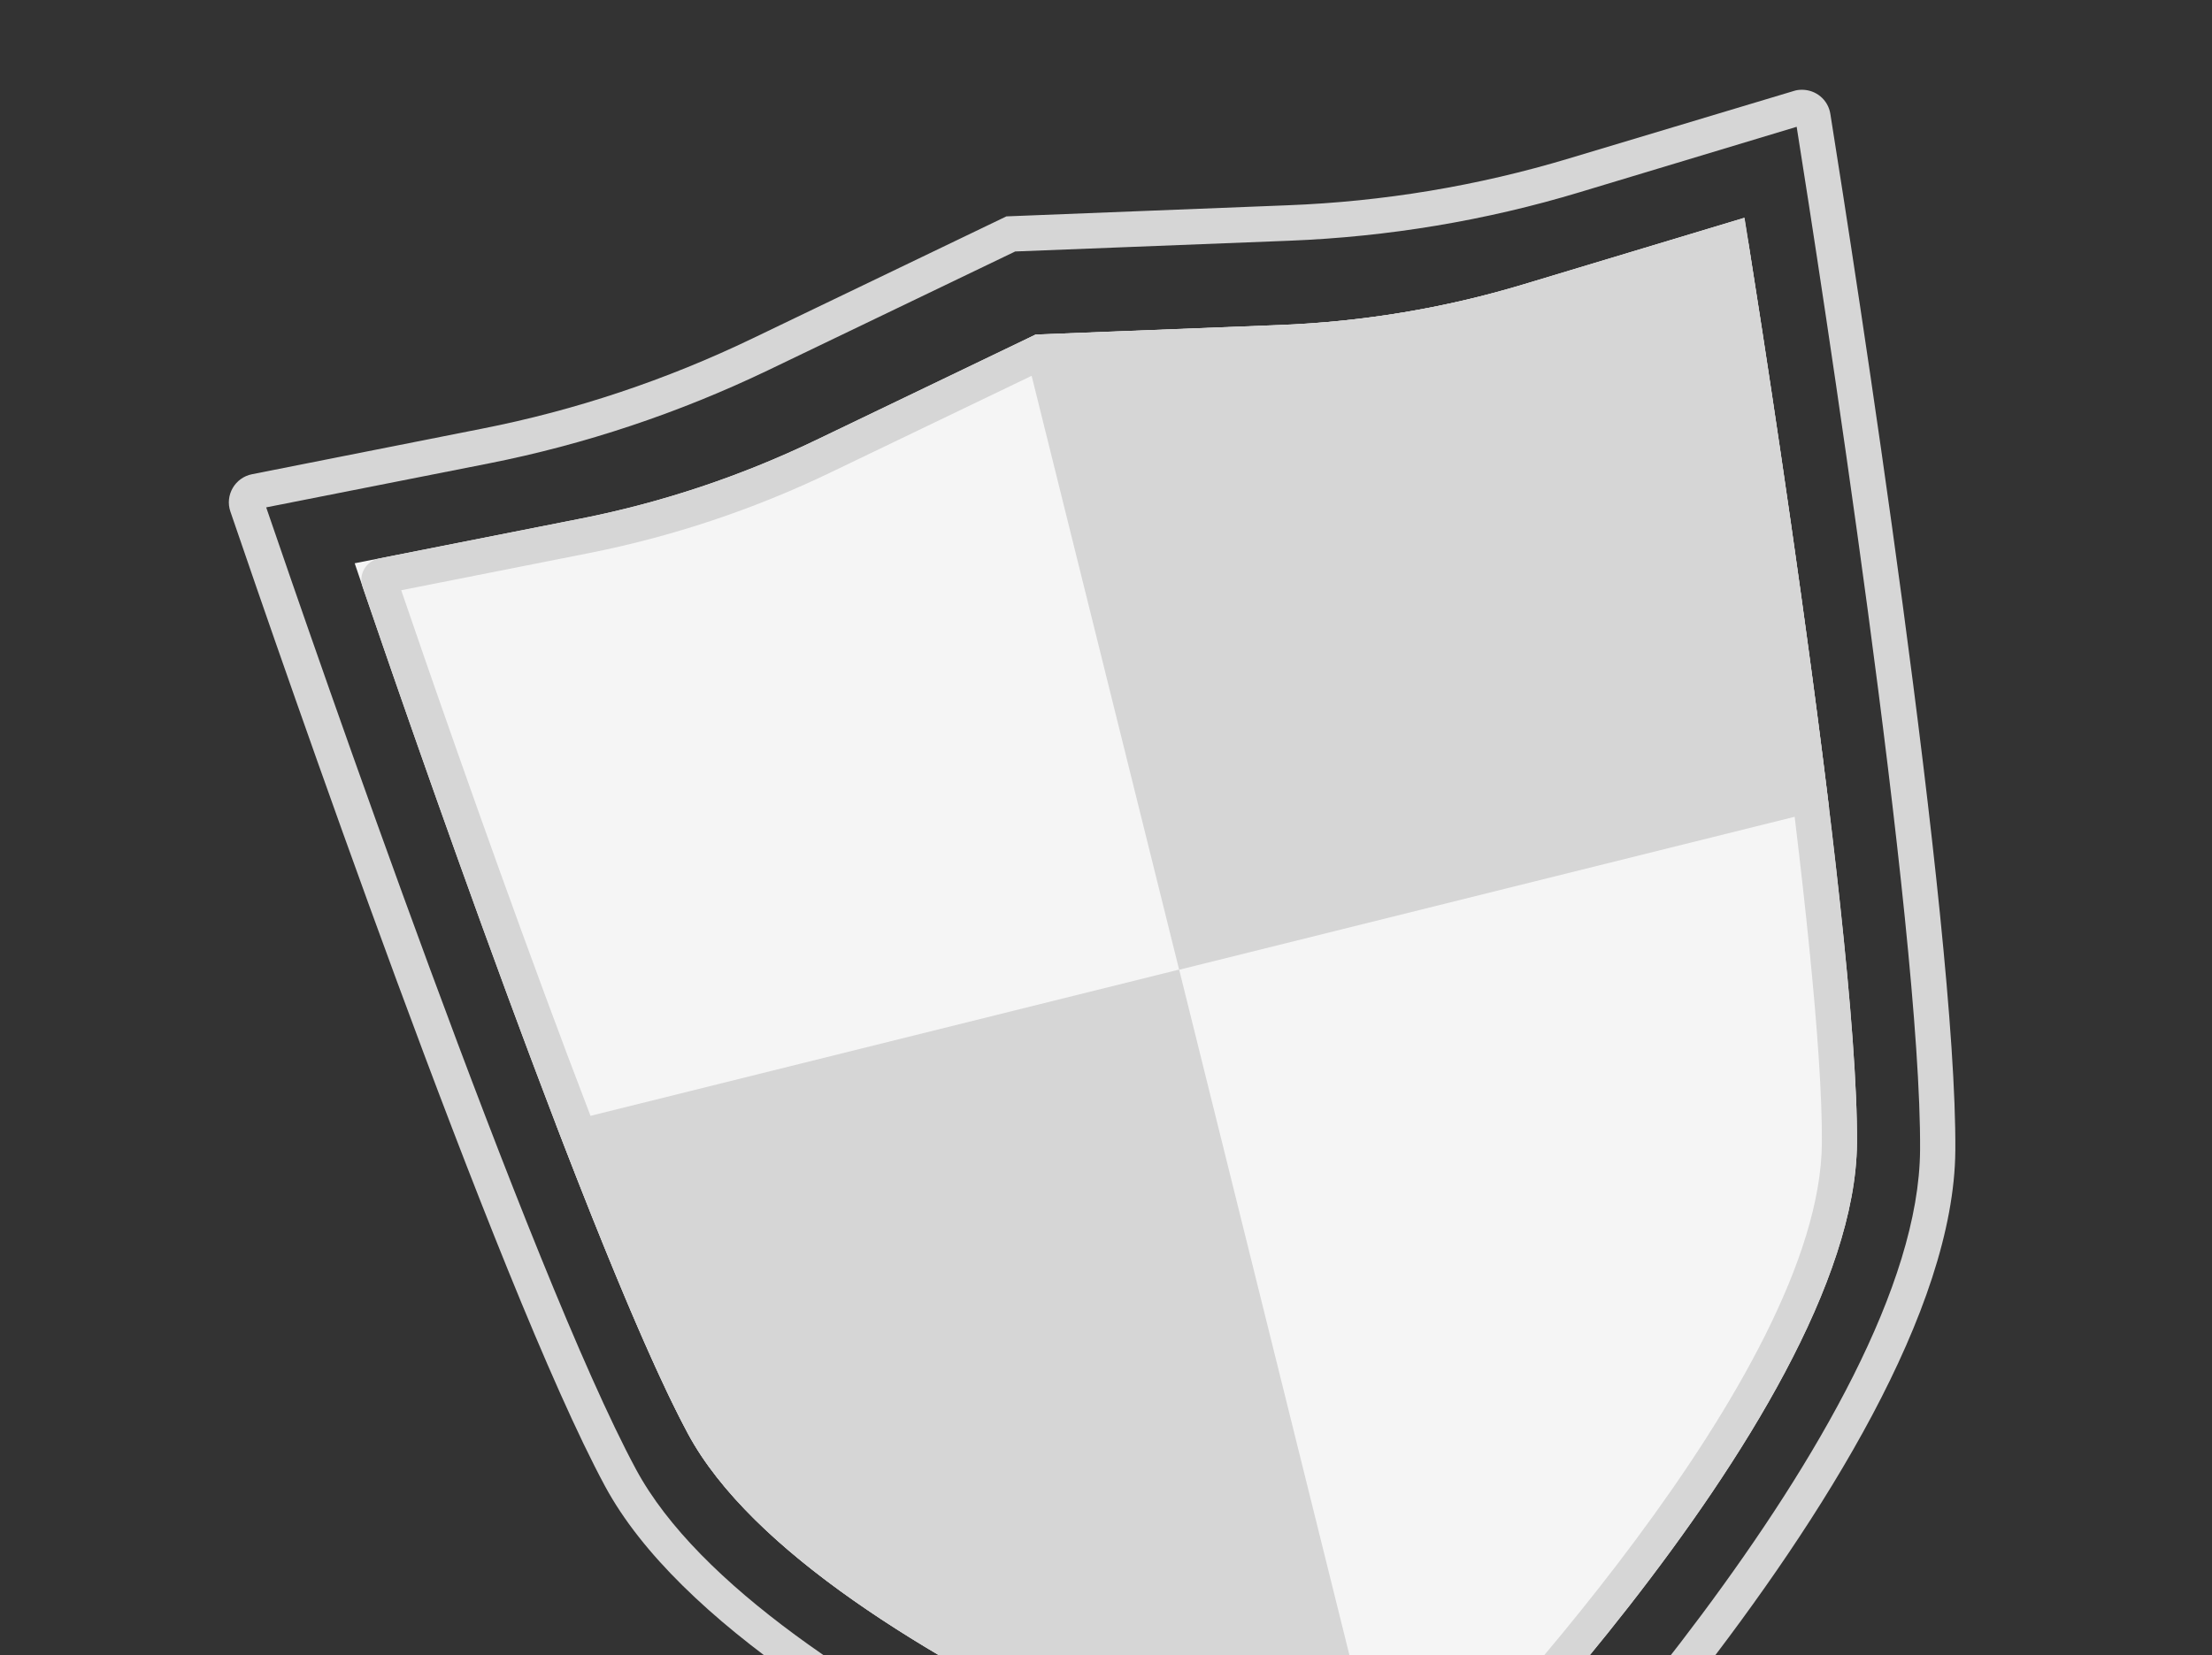 <svg width="159" height="119" viewBox="0 0 159 119" fill="none" xmlns="http://www.w3.org/2000/svg">
<rect x="0" y="0" width="159" height="119" fill="#333333" stroke="none"/>
<g clip-path="url(#clip0_4_687)">
<path d="M129.146 9.117C130.844 19.793 138.13 66.696 138.016 82.698C137.877 102.199 108.251 133.315 102.131 139.529C94.009 136.701 54.677 122.284 45.718 105.648C38.128 91.573 22.631 46.7 19.134 36.48L35.125 33.322C42.044 31.953 48.797 29.696 55.196 26.628L72.974 18.081L92.678 17.308C99.774 17.029 106.794 15.862 113.548 13.821L129.146 9.117ZM129.526 6.454C129.324 6.454 129.121 6.479 128.931 6.543L112.8 11.386C106.236 13.364 99.457 14.493 92.564 14.759L72.341 15.558L54.094 24.332C47.872 27.325 41.347 29.506 34.631 30.825L18.12 34.096C16.891 34.337 16.156 35.605 16.561 36.784C20.173 47.359 35.733 92.474 43.488 106.853C54.056 126.456 102.815 142.445 102.815 142.445C102.815 142.445 140.386 105.673 140.55 82.723C140.677 66.379 133.328 19.223 131.567 8.191C131.402 7.151 130.515 6.454 129.526 6.454Z" fill="#D6D6D6"/>
<path d="M109.48 20.453C103.804 22.164 97.937 23.141 91.956 23.369L74.444 24.054L58.643 31.649C53.258 34.236 47.606 36.125 41.79 37.279L25.495 40.499C25.495 40.499 41.841 88.949 49.456 103.087C58.605 120.052 100.813 133.886 100.813 133.886C100.813 133.886 133.328 102.06 133.48 82.191C133.594 66.125 125.383 15.659 125.383 15.659L109.48 20.453Z" fill="#F5F5F5"/>
<path d="M123.343 18.931C125.066 29.81 131.06 68.699 130.958 82.191C130.832 98.788 105.742 125.289 100.142 130.995C92.703 128.396 59.327 116.058 51.699 101.895C45.249 89.925 32.223 52.342 28.84 42.439L42.297 39.776C48.316 38.585 54.183 36.632 59.758 33.944L75.078 26.577L92.057 25.905C98.228 25.664 104.336 24.649 110.203 22.874L123.343 18.931ZM125.396 15.659L109.48 20.453C103.804 22.164 97.937 23.141 91.956 23.369L74.444 24.054L58.643 31.649C53.258 34.236 47.606 36.125 41.79 37.279L27.243 40.157C26.306 40.347 25.748 41.298 26.065 42.198C29.03 50.884 42.69 90.534 49.456 103.1C58.605 120.065 100.813 133.899 100.813 133.899C100.813 133.899 133.328 102.072 133.48 82.203C133.607 66.138 125.396 15.659 125.396 15.659Z" fill="#D6D6D6"/>
<path d="M91.956 23.382L74.444 24.066L73.532 24.51L84.758 69.726L131.478 58.111C129.476 41.628 126.587 23.166 125.674 17.46C125.522 16.522 124.585 15.926 123.672 16.205L109.48 20.478C103.804 22.164 97.937 23.141 91.956 23.382Z" fill="#D6D6D6"/>
<path d="M49.469 103.099C58.313 119.52 98.114 132.998 100.686 133.861L84.758 69.713L39.965 80.846C43.488 90.014 46.96 98.433 49.469 103.099Z" fill="#D6D6D6"/>
</g>
<defs>
<clipPath id="clip0_4_687">
<rect width="159" height="119" fill="white"/>
</clipPath>
</defs>
</svg>
